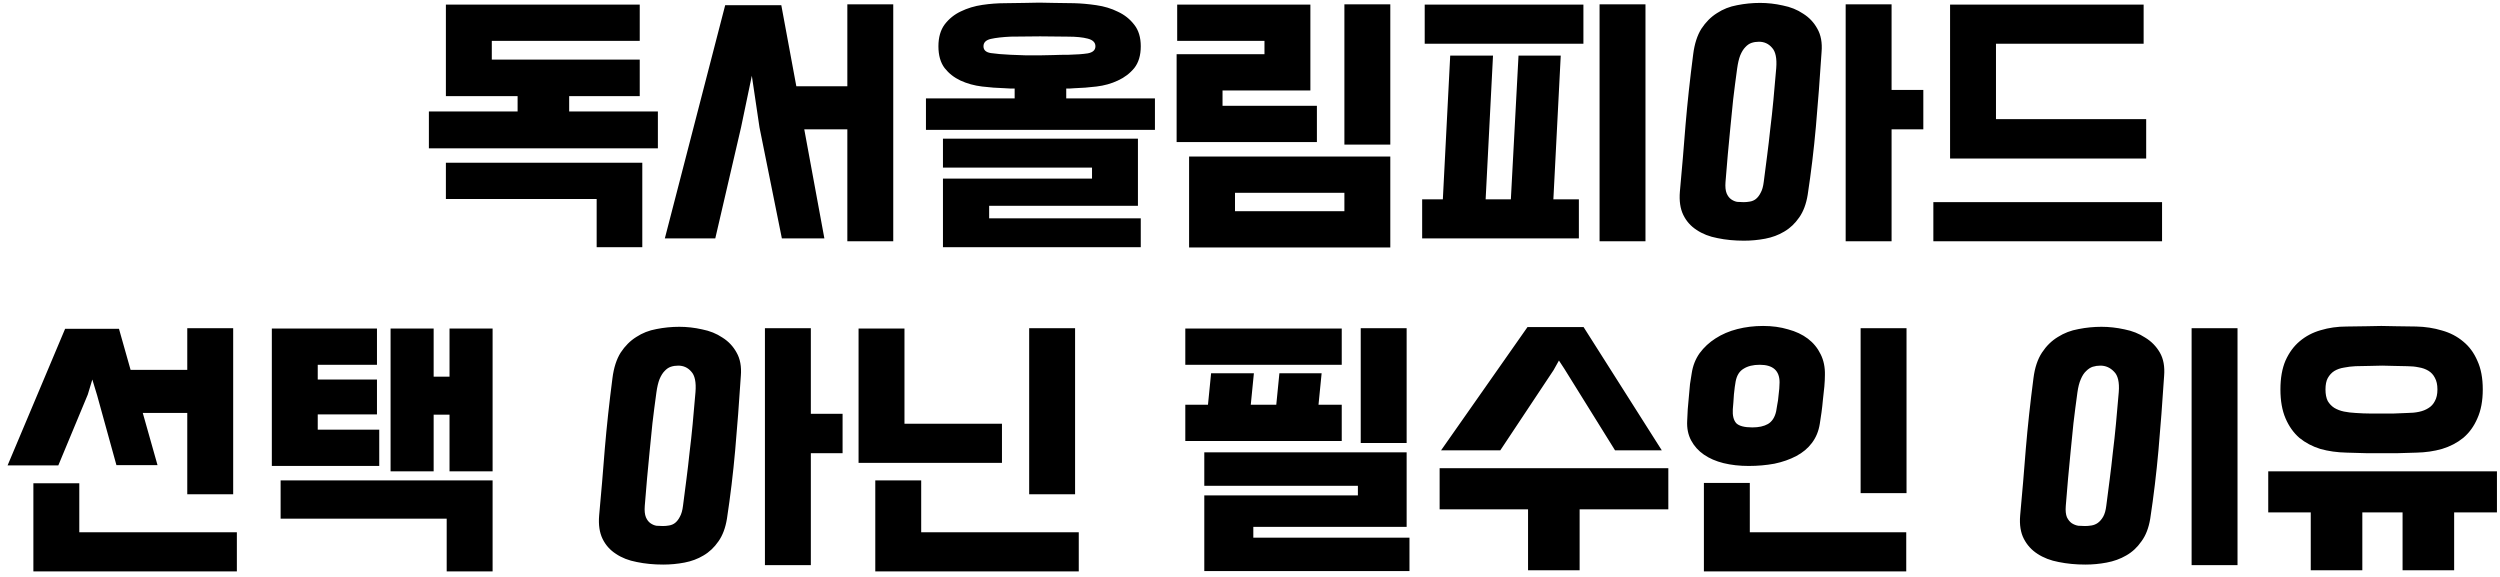 <svg width="247" height="57" viewBox="0 0 247 57" fill="none" xmlns="http://www.w3.org/2000/svg">
<path d="M63.206 5.888V9.5H56.234V11.012H64.999V14.652H42.374V11.012H51.139V9.5H44.054V0.456H63.206V4.04H48.59V5.888H63.206ZM58.95 19.664H44.054V16.08H63.459V24.424H58.95V19.664ZM88.253 23.836H83.717V12.776H79.461L81.449 23.556H77.249L75.037 12.58L74.281 7.484L73.217 12.58L70.669 23.556H65.685L71.649 0.512H77.193L78.677 8.52H83.717V0.428H88.253V23.836ZM92.716 4.572C92.716 3.695 92.921 2.976 93.332 2.416C93.761 1.856 94.293 1.427 94.928 1.128C95.581 0.811 96.29 0.596 97.056 0.484C97.821 0.372 98.558 0.316 99.268 0.316C100.071 0.297 100.724 0.288 101.228 0.288C101.751 0.269 102.236 0.26 102.684 0.26C103.151 0.26 103.636 0.269 104.14 0.288C104.663 0.288 105.325 0.297 106.128 0.316C106.819 0.335 107.547 0.4 108.312 0.512C109.096 0.624 109.805 0.839 110.44 1.156C111.093 1.455 111.635 1.884 112.064 2.444C112.493 2.985 112.708 3.695 112.708 4.572C112.708 5.468 112.493 6.187 112.064 6.728C111.635 7.251 111.093 7.661 110.44 7.96C109.805 8.259 109.105 8.455 108.34 8.548C107.575 8.641 106.847 8.697 106.156 8.716C106.007 8.735 105.867 8.744 105.736 8.744C105.605 8.744 105.475 8.744 105.344 8.744V9.724H114.108V12.832H91.484V9.724H100.248V8.744C100.099 8.744 99.94 8.744 99.772 8.744C99.623 8.744 99.454 8.735 99.268 8.716C98.54 8.697 97.793 8.641 97.028 8.548C96.263 8.455 95.553 8.259 94.9 7.96C94.265 7.661 93.743 7.251 93.332 6.728C92.921 6.187 92.716 5.468 92.716 4.572ZM112.708 21.568V24.424H93.164V17.648H107.892V16.556H93.164V13.7H112.428V20.336H97.728V21.568H112.708ZM97.168 4.572C97.168 4.945 97.41 5.169 97.896 5.244C98.4 5.319 99.053 5.375 99.856 5.412C100.397 5.431 100.901 5.449 101.368 5.468C101.835 5.468 102.292 5.468 102.74 5.468C103.188 5.449 103.636 5.44 104.084 5.44C104.532 5.421 105.027 5.412 105.568 5.412C106.352 5.393 106.987 5.347 107.472 5.272C107.976 5.179 108.228 4.945 108.228 4.572C108.228 4.199 107.976 3.947 107.472 3.816C106.968 3.685 106.324 3.62 105.54 3.62C104.551 3.601 103.627 3.592 102.768 3.592C101.909 3.592 100.939 3.601 99.856 3.62C99.053 3.657 98.4 3.732 97.896 3.844C97.41 3.956 97.168 4.199 97.168 4.572ZM130.11 14.036H116.25V5.356H124.93V4.04H116.306V0.456H129.466V8.94H120.786V10.452H130.11V14.036ZM137.362 24.452H117.482V15.464H137.362V24.452ZM122.018 19.048V20.868H132.826V19.048H122.018ZM137.362 14.288H132.826V0.428H137.362V14.288ZM154.201 5.496L153.473 19.692H155.993V23.556H140.509V19.692H142.553L143.281 5.496H147.509L146.781 19.692H149.273L150.029 5.496H154.201ZM140.761 4.32V0.456H156.441V4.32H140.761ZM162.573 23.836H158.037V0.428H162.573V23.836ZM179.972 5.132C179.804 7.727 179.617 10.181 179.412 12.496C179.207 14.792 178.936 17.041 178.6 19.244C178.451 20.159 178.171 20.905 177.76 21.484C177.349 22.081 176.855 22.548 176.276 22.884C175.716 23.22 175.091 23.453 174.4 23.584C173.709 23.715 173.009 23.78 172.3 23.78C171.367 23.78 170.499 23.696 169.696 23.528C168.893 23.379 168.203 23.108 167.624 22.716C167.045 22.343 166.607 21.848 166.308 21.232C166.009 20.616 165.897 19.851 165.972 18.936C166.177 16.715 166.364 14.512 166.532 12.328C166.719 10.125 166.971 7.801 167.288 5.356C167.419 4.329 167.689 3.489 168.1 2.836C168.529 2.183 169.043 1.669 169.64 1.296C170.237 0.904 170.9 0.643 171.628 0.512C172.375 0.363 173.131 0.288 173.896 0.288C174.643 0.288 175.389 0.372 176.136 0.54C176.901 0.689 177.573 0.96 178.152 1.352C178.749 1.725 179.216 2.22 179.552 2.836C179.907 3.452 180.047 4.217 179.972 5.132ZM174.26 17.956C174.372 17.079 174.484 16.211 174.596 15.352C174.708 14.493 174.811 13.616 174.904 12.72C175.016 11.824 175.119 10.881 175.212 9.892C175.305 8.903 175.399 7.848 175.492 6.728C175.567 5.757 175.427 5.085 175.072 4.712C174.736 4.32 174.307 4.124 173.784 4.124C173.523 4.124 173.28 4.161 173.056 4.236C172.832 4.311 172.627 4.451 172.44 4.656C172.253 4.843 172.085 5.113 171.936 5.468C171.805 5.804 171.703 6.243 171.628 6.784C171.479 7.867 171.348 8.884 171.236 9.836C171.143 10.788 171.049 11.721 170.956 12.636C170.863 13.532 170.779 14.419 170.704 15.296C170.629 16.173 170.555 17.069 170.48 17.984C170.443 18.451 170.48 18.824 170.592 19.104C170.704 19.365 170.853 19.561 171.04 19.692C171.227 19.823 171.423 19.907 171.628 19.944C171.852 19.963 172.067 19.972 172.272 19.972C172.477 19.972 172.683 19.953 172.888 19.916C173.112 19.879 173.308 19.795 173.476 19.664C173.663 19.515 173.821 19.309 173.952 19.048C174.101 18.787 174.204 18.423 174.26 17.956ZM190.024 12.776H186.888V23.836H182.352V0.428H186.888V8.884H190.024V12.776ZM212.043 15.66H192.667V0.456H211.791V4.32H197.203V11.768H212.043V15.66ZM213.611 19.972V23.836H191.015V19.972H213.611ZM23.038 48.836H18.502V40.8H14.106L15.562 45.952H11.502L9.598 39.064L9.122 37.496L8.674 38.98L5.762 45.98H0.75L6.434 32.484H11.754L12.902 36.544H18.502V32.428H23.038V48.836ZM7.834 52.588H23.402V56.452H3.298V47.744H7.834V52.588ZM42.845 37.216H44.413V32.456H48.669V46.568H44.413V40.968H42.845V46.568H38.589V32.456H42.845V37.216ZM37.469 46.036H26.857V32.456H37.245V36.04H31.393V37.496H37.245V40.94H31.393V42.452H37.469V46.036ZM44.133 51.244H27.725V47.464H48.669V56.452H44.133V51.244ZM73.195 37.132C73.027 39.727 72.84 42.181 72.635 44.496C72.43 46.792 72.159 49.041 71.823 51.244C71.674 52.159 71.394 52.905 70.983 53.484C70.572 54.081 70.078 54.548 69.499 54.884C68.939 55.22 68.314 55.453 67.623 55.584C66.932 55.715 66.232 55.78 65.523 55.78C64.59 55.78 63.721 55.696 62.919 55.528C62.116 55.379 61.425 55.108 60.847 54.716C60.268 54.343 59.83 53.848 59.531 53.232C59.232 52.616 59.12 51.851 59.195 50.936C59.4 48.715 59.587 46.512 59.755 44.328C59.941 42.125 60.194 39.801 60.511 37.356C60.642 36.329 60.912 35.489 61.323 34.836C61.752 34.183 62.266 33.669 62.863 33.296C63.46 32.904 64.123 32.643 64.851 32.512C65.597 32.363 66.353 32.288 67.119 32.288C67.865 32.288 68.612 32.372 69.359 32.54C70.124 32.689 70.796 32.96 71.375 33.352C71.972 33.725 72.439 34.22 72.775 34.836C73.129 35.452 73.269 36.217 73.195 37.132ZM67.483 49.956C67.595 49.079 67.707 48.211 67.819 47.352C67.931 46.493 68.034 45.616 68.127 44.72C68.239 43.824 68.341 42.881 68.435 41.892C68.528 40.903 68.621 39.848 68.715 38.728C68.79 37.757 68.65 37.085 68.295 36.712C67.959 36.32 67.529 36.124 67.007 36.124C66.746 36.124 66.503 36.161 66.279 36.236C66.055 36.311 65.85 36.451 65.663 36.656C65.476 36.843 65.308 37.113 65.159 37.468C65.028 37.804 64.925 38.243 64.851 38.784C64.701 39.867 64.571 40.884 64.459 41.836C64.365 42.788 64.272 43.721 64.179 44.636C64.085 45.532 64.001 46.419 63.927 47.296C63.852 48.173 63.778 49.069 63.703 49.984C63.666 50.451 63.703 50.824 63.815 51.104C63.927 51.365 64.076 51.561 64.263 51.692C64.45 51.823 64.645 51.907 64.851 51.944C65.075 51.963 65.29 51.972 65.495 51.972C65.7 51.972 65.906 51.953 66.111 51.916C66.335 51.879 66.531 51.795 66.699 51.664C66.885 51.515 67.044 51.309 67.175 51.048C67.324 50.787 67.427 50.423 67.483 49.956ZM83.247 44.776H80.111V55.836H75.575V32.428H80.111V40.884H83.247V44.776ZM106.218 48.836H101.682V32.428H106.218V48.836ZM91.014 52.588H106.582V56.452H86.478V47.464H91.014V52.588ZM98.994 45.728H84.826V32.456H89.362V41.864H98.994V45.728ZM139.256 53.12V56.424H118.984V48.948H134.16V47.996H118.984V44.692H138.976V52.056H123.828V53.12H139.256ZM117.108 43.572V39.988H119.348L119.656 36.88H123.884L123.576 39.988H126.096L126.404 36.88H130.576L130.268 39.988H132.564V43.572H117.108ZM117.108 36.04V32.456H132.564V36.04H117.108ZM138.976 43.768H134.44V32.428H138.976V43.768ZM156.067 56.34H150.971V50.32H142.235V46.26H164.831V50.32H156.067V56.34ZM164.187 44.496H159.567L154.555 36.432L154.023 35.62L153.491 36.572L148.227 44.496H142.375L150.915 32.316H156.459L164.187 44.496ZM188.337 52.588V56.452H168.345V47.716H172.881V52.588H188.337ZM188.365 48.724H183.829V32.428H188.365V48.724ZM166.693 41.584C166.712 41.229 166.73 40.847 166.749 40.436C166.786 40.007 166.824 39.587 166.861 39.176C166.898 38.747 166.936 38.336 166.973 37.944C167.029 37.552 167.085 37.197 167.141 36.88C167.253 36.133 167.514 35.471 167.925 34.892C168.354 34.313 168.877 33.828 169.493 33.436C170.128 33.025 170.846 32.717 171.649 32.512C172.452 32.307 173.301 32.204 174.197 32.204C175.093 32.204 175.914 32.316 176.661 32.54C177.426 32.745 178.08 33.053 178.621 33.464C179.162 33.875 179.582 34.388 179.881 35.004C180.18 35.601 180.32 36.283 180.301 37.048C180.301 37.384 180.282 37.767 180.245 38.196C180.208 38.607 180.161 39.036 180.105 39.484C180.068 39.913 180.021 40.333 179.965 40.744C179.909 41.155 179.853 41.528 179.797 41.864C179.685 42.592 179.424 43.227 179.013 43.768C178.621 44.291 178.108 44.72 177.473 45.056C176.838 45.392 176.12 45.644 175.317 45.812C174.514 45.961 173.665 46.036 172.769 46.036C171.873 46.036 171.042 45.943 170.277 45.756C169.53 45.569 168.886 45.289 168.345 44.916C167.804 44.543 167.384 44.076 167.085 43.516C166.786 42.956 166.656 42.312 166.693 41.584ZM171.481 37.692C171.462 37.804 171.434 37.981 171.397 38.224C171.378 38.448 171.35 38.691 171.313 38.952C171.294 39.213 171.276 39.484 171.257 39.764C171.238 40.025 171.22 40.249 171.201 40.436C171.164 41.052 171.276 41.509 171.537 41.808C171.817 42.088 172.349 42.228 173.133 42.228C173.768 42.228 174.281 42.116 174.673 41.892C175.084 41.649 175.354 41.229 175.485 40.632C175.522 40.445 175.56 40.221 175.597 39.96C175.653 39.699 175.69 39.437 175.709 39.176C175.746 38.896 175.774 38.635 175.793 38.392C175.812 38.149 175.821 37.944 175.821 37.776C175.821 36.619 175.168 36.04 173.861 36.04C173.208 36.04 172.676 36.171 172.265 36.432C171.854 36.675 171.593 37.095 171.481 37.692ZM213.815 37.132C213.647 39.727 213.46 42.181 213.255 44.496C213.049 46.792 212.779 49.041 212.443 51.244C212.293 52.159 212.004 52.905 211.575 53.484C211.164 54.081 210.66 54.548 210.063 54.884C209.484 55.22 208.84 55.453 208.131 55.584C207.44 55.715 206.74 55.78 206.031 55.78C205.097 55.78 204.22 55.696 203.399 55.528C202.596 55.379 201.896 55.108 201.299 54.716C200.72 54.343 200.272 53.848 199.955 53.232C199.637 52.616 199.516 51.851 199.591 50.936C199.796 48.715 199.983 46.512 200.151 44.328C200.337 42.125 200.589 39.801 200.907 37.356C201.037 36.329 201.317 35.489 201.747 34.836C202.176 34.183 202.699 33.669 203.315 33.296C203.931 32.904 204.612 32.643 205.359 32.512C206.105 32.363 206.861 32.288 207.627 32.288C208.373 32.288 209.129 32.372 209.895 32.54C210.66 32.689 211.341 32.96 211.939 33.352C212.555 33.725 213.04 34.22 213.395 34.836C213.749 35.452 213.889 36.217 213.815 37.132ZM208.103 49.956C208.215 49.079 208.327 48.211 208.439 47.352C208.551 46.493 208.653 45.616 208.747 44.72C208.859 43.824 208.961 42.881 209.055 41.892C209.148 40.903 209.241 39.848 209.335 38.728C209.409 37.757 209.251 37.085 208.859 36.712C208.485 36.32 208.037 36.124 207.515 36.124C207.253 36.124 207.001 36.161 206.759 36.236C206.535 36.311 206.32 36.451 206.115 36.656C205.909 36.843 205.732 37.113 205.583 37.468C205.433 37.804 205.321 38.243 205.247 38.784C205.097 39.867 204.967 40.884 204.855 41.836C204.761 42.788 204.668 43.721 204.575 44.636C204.481 45.532 204.397 46.419 204.323 47.296C204.248 48.173 204.173 49.069 204.099 49.984C204.061 50.451 204.099 50.824 204.211 51.104C204.341 51.365 204.5 51.561 204.687 51.692C204.892 51.823 205.107 51.907 205.331 51.944C205.573 51.963 205.797 51.972 206.003 51.972C206.208 51.972 206.423 51.953 206.647 51.916C206.871 51.879 207.076 51.795 207.263 51.664C207.468 51.515 207.645 51.309 207.795 51.048C207.944 50.787 208.047 50.423 208.103 49.956ZM221.067 55.836H216.531V32.428H221.067V55.836ZM225.306 38.476C225.306 37.356 225.474 36.404 225.81 35.62C226.164 34.836 226.631 34.201 227.21 33.716C227.807 33.212 228.498 32.848 229.282 32.624C230.084 32.381 230.943 32.26 231.858 32.26C232.66 32.241 233.314 32.232 233.818 32.232C234.34 32.213 234.826 32.204 235.274 32.204C235.74 32.204 236.226 32.213 236.73 32.232C237.252 32.232 237.915 32.241 238.718 32.26C239.614 32.279 240.463 32.409 241.266 32.652C242.068 32.876 242.768 33.24 243.366 33.744C243.963 34.229 244.43 34.864 244.766 35.648C245.12 36.413 245.298 37.356 245.298 38.476C245.298 39.596 245.12 40.548 244.766 41.332C244.43 42.116 243.963 42.76 243.366 43.264C242.768 43.749 242.068 44.113 241.266 44.356C240.482 44.58 239.642 44.701 238.746 44.72C237.999 44.739 237.364 44.757 236.842 44.776C236.338 44.776 235.843 44.776 235.358 44.776C234.891 44.776 234.387 44.776 233.846 44.776C233.323 44.757 232.66 44.739 231.858 44.72C230.924 44.701 230.056 44.58 229.254 44.356C228.47 44.113 227.779 43.749 227.182 43.264C226.603 42.76 226.146 42.116 225.81 41.332C225.474 40.548 225.306 39.596 225.306 38.476ZM242.47 50.628V56.34H237.374V50.628H233.398V56.34H228.302V50.628H224.102V46.568H246.698V50.628H242.47ZM229.758 38.476C229.758 38.943 229.832 39.325 229.982 39.624C230.15 39.904 230.364 40.128 230.626 40.296C230.906 40.464 231.223 40.585 231.578 40.66C231.951 40.735 232.334 40.781 232.726 40.8C233.267 40.837 233.743 40.856 234.154 40.856C234.564 40.856 234.956 40.856 235.33 40.856C235.703 40.856 236.086 40.856 236.478 40.856C236.87 40.837 237.336 40.819 237.878 40.8C238.27 40.8 238.643 40.763 238.998 40.688C239.352 40.613 239.66 40.492 239.922 40.324C240.202 40.156 240.416 39.923 240.566 39.624C240.734 39.325 240.818 38.943 240.818 38.476C240.818 38.009 240.734 37.627 240.566 37.328C240.416 37.029 240.202 36.796 239.922 36.628C239.642 36.46 239.324 36.348 238.97 36.292C238.615 36.217 238.242 36.18 237.85 36.18C237.346 36.161 236.898 36.152 236.506 36.152C236.114 36.133 235.731 36.124 235.358 36.124C234.984 36.124 234.583 36.133 234.154 36.152C233.743 36.152 233.267 36.161 232.726 36.18C232.334 36.199 231.951 36.245 231.578 36.32C231.223 36.376 230.906 36.488 230.626 36.656C230.364 36.824 230.15 37.057 229.982 37.356C229.832 37.636 229.758 38.009 229.758 38.476Z" fill="black"/>
</svg>
